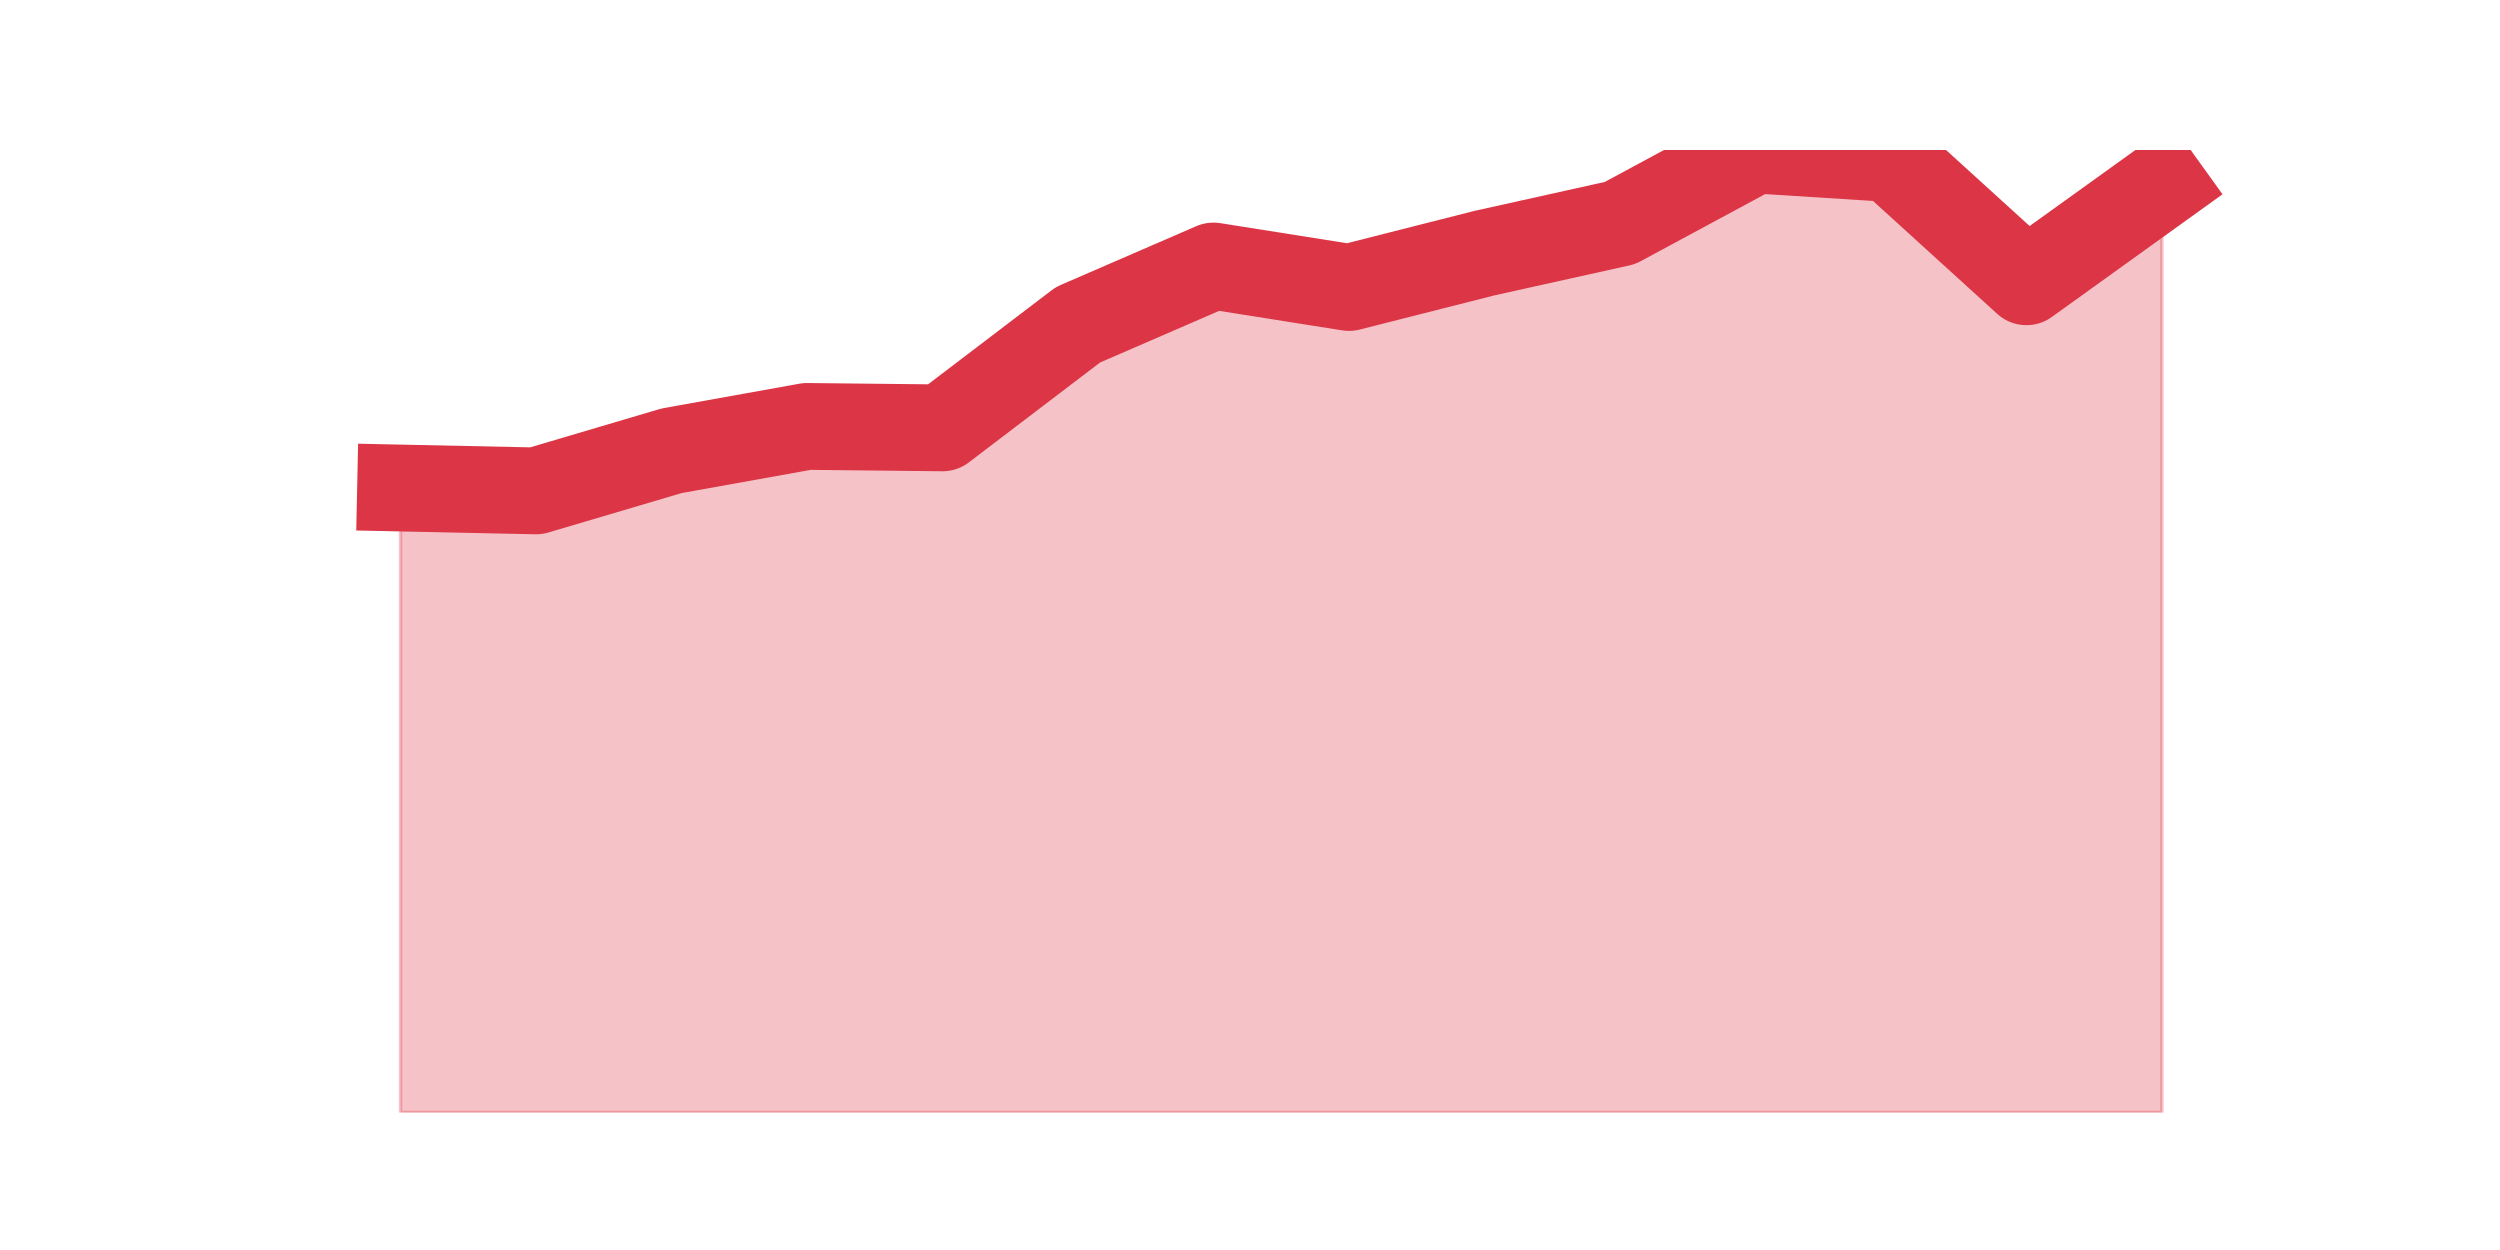 <?xml version="1.0" encoding="utf-8" standalone="no"?>
<!DOCTYPE svg PUBLIC "-//W3C//DTD SVG 1.1//EN"
  "http://www.w3.org/Graphics/SVG/1.1/DTD/svg11.dtd">
<svg height="360pt" version="1.1" viewBox="0 0 720 360" width="720pt" xmlns="http://www.w3.org/2000/svg" xmlns:xlink="http://www.w3.org/1999/xlink">
 <defs>
  <style type="text/css">*{stroke-linecap:butt;stroke-linejoin:round;}</style>
 </defs>
 <g id="figure_1">
  <g id="patch_1">
   <path d="M 0 360 
L 720 360 
L 720 0 
L 0 0 
z
" style="fill:none;"/>
  </g>
  <g id="axes_1">
   <g id="matplotlib.axis_1"/>
   <g id="matplotlib.axis_2"/>
   <g id="PolyCollection_1">
    <defs>
     <path d="M 115.364 -219.45 
L 115.364 -39.6 
L 154.385 -39.6 
L 193.406 -39.6 
L 232.427 -39.6 
L 271.448 -39.6 
L 310.469 -39.6 
L 349.49 -39.6 
L 388.51 -39.6 
L 427.531 -39.6 
L 466.552 -39.6 
L 505.573 -39.6 
L 544.594 -39.6 
L 583.615 -39.6 
L 622.636 -39.6 
L 622.636 -306.9 
L 622.636 -306.9 
L 583.615 -278.85 
L 544.594 -314.325 
L 505.573 -316.8 
L 466.552 -295.762 
L 427.531 -287.1 
L 388.51 -277.2 
L 349.49 -283.387 
L 310.469 -266.475 
L 271.448 -236.775 
L 232.427 -237.188 
L 193.406 -230.175 
L 154.385 -218.625 
L 115.364 -219.45 
z
" id="m86fbb1c239" style="stroke:#dc3545;stroke-opacity:0.3;"/>
    </defs>
    <g clip-path="url(#pedb9f3d7d8)">
     <use style="fill:#dc3545;fill-opacity:0.3;stroke:#dc3545;stroke-opacity:0.3;" x="0" xlink:href="#m86fbb1c239" y="360"/>
    </g>
   </g>
   <g id="line2d_1">
    <path clip-path="url(#pedb9f3d7d8)" d="M 115.364 140.55 
L 154.385 141.375 
L 193.406 129.825 
L 232.427 122.812 
L 271.448 123.225 
L 310.469 93.525 
L 349.49 76.612 
L 388.51 82.8 
L 427.531 72.9 
L 466.552 64.237 
L 505.573 43.2 
L 544.594 45.675 
L 583.615 81.15 
L 622.636 53.1 
" style="fill:none;stroke:#dc3545;stroke-linecap:square;stroke-width:25;"/>
   </g>
  </g>
 </g>
 <defs>
  <clipPath id="pedb9f3d7d8">
   <rect height="277.2" width="558" x="90" y="43.2"/>
  </clipPath>
 </defs>
</svg>
